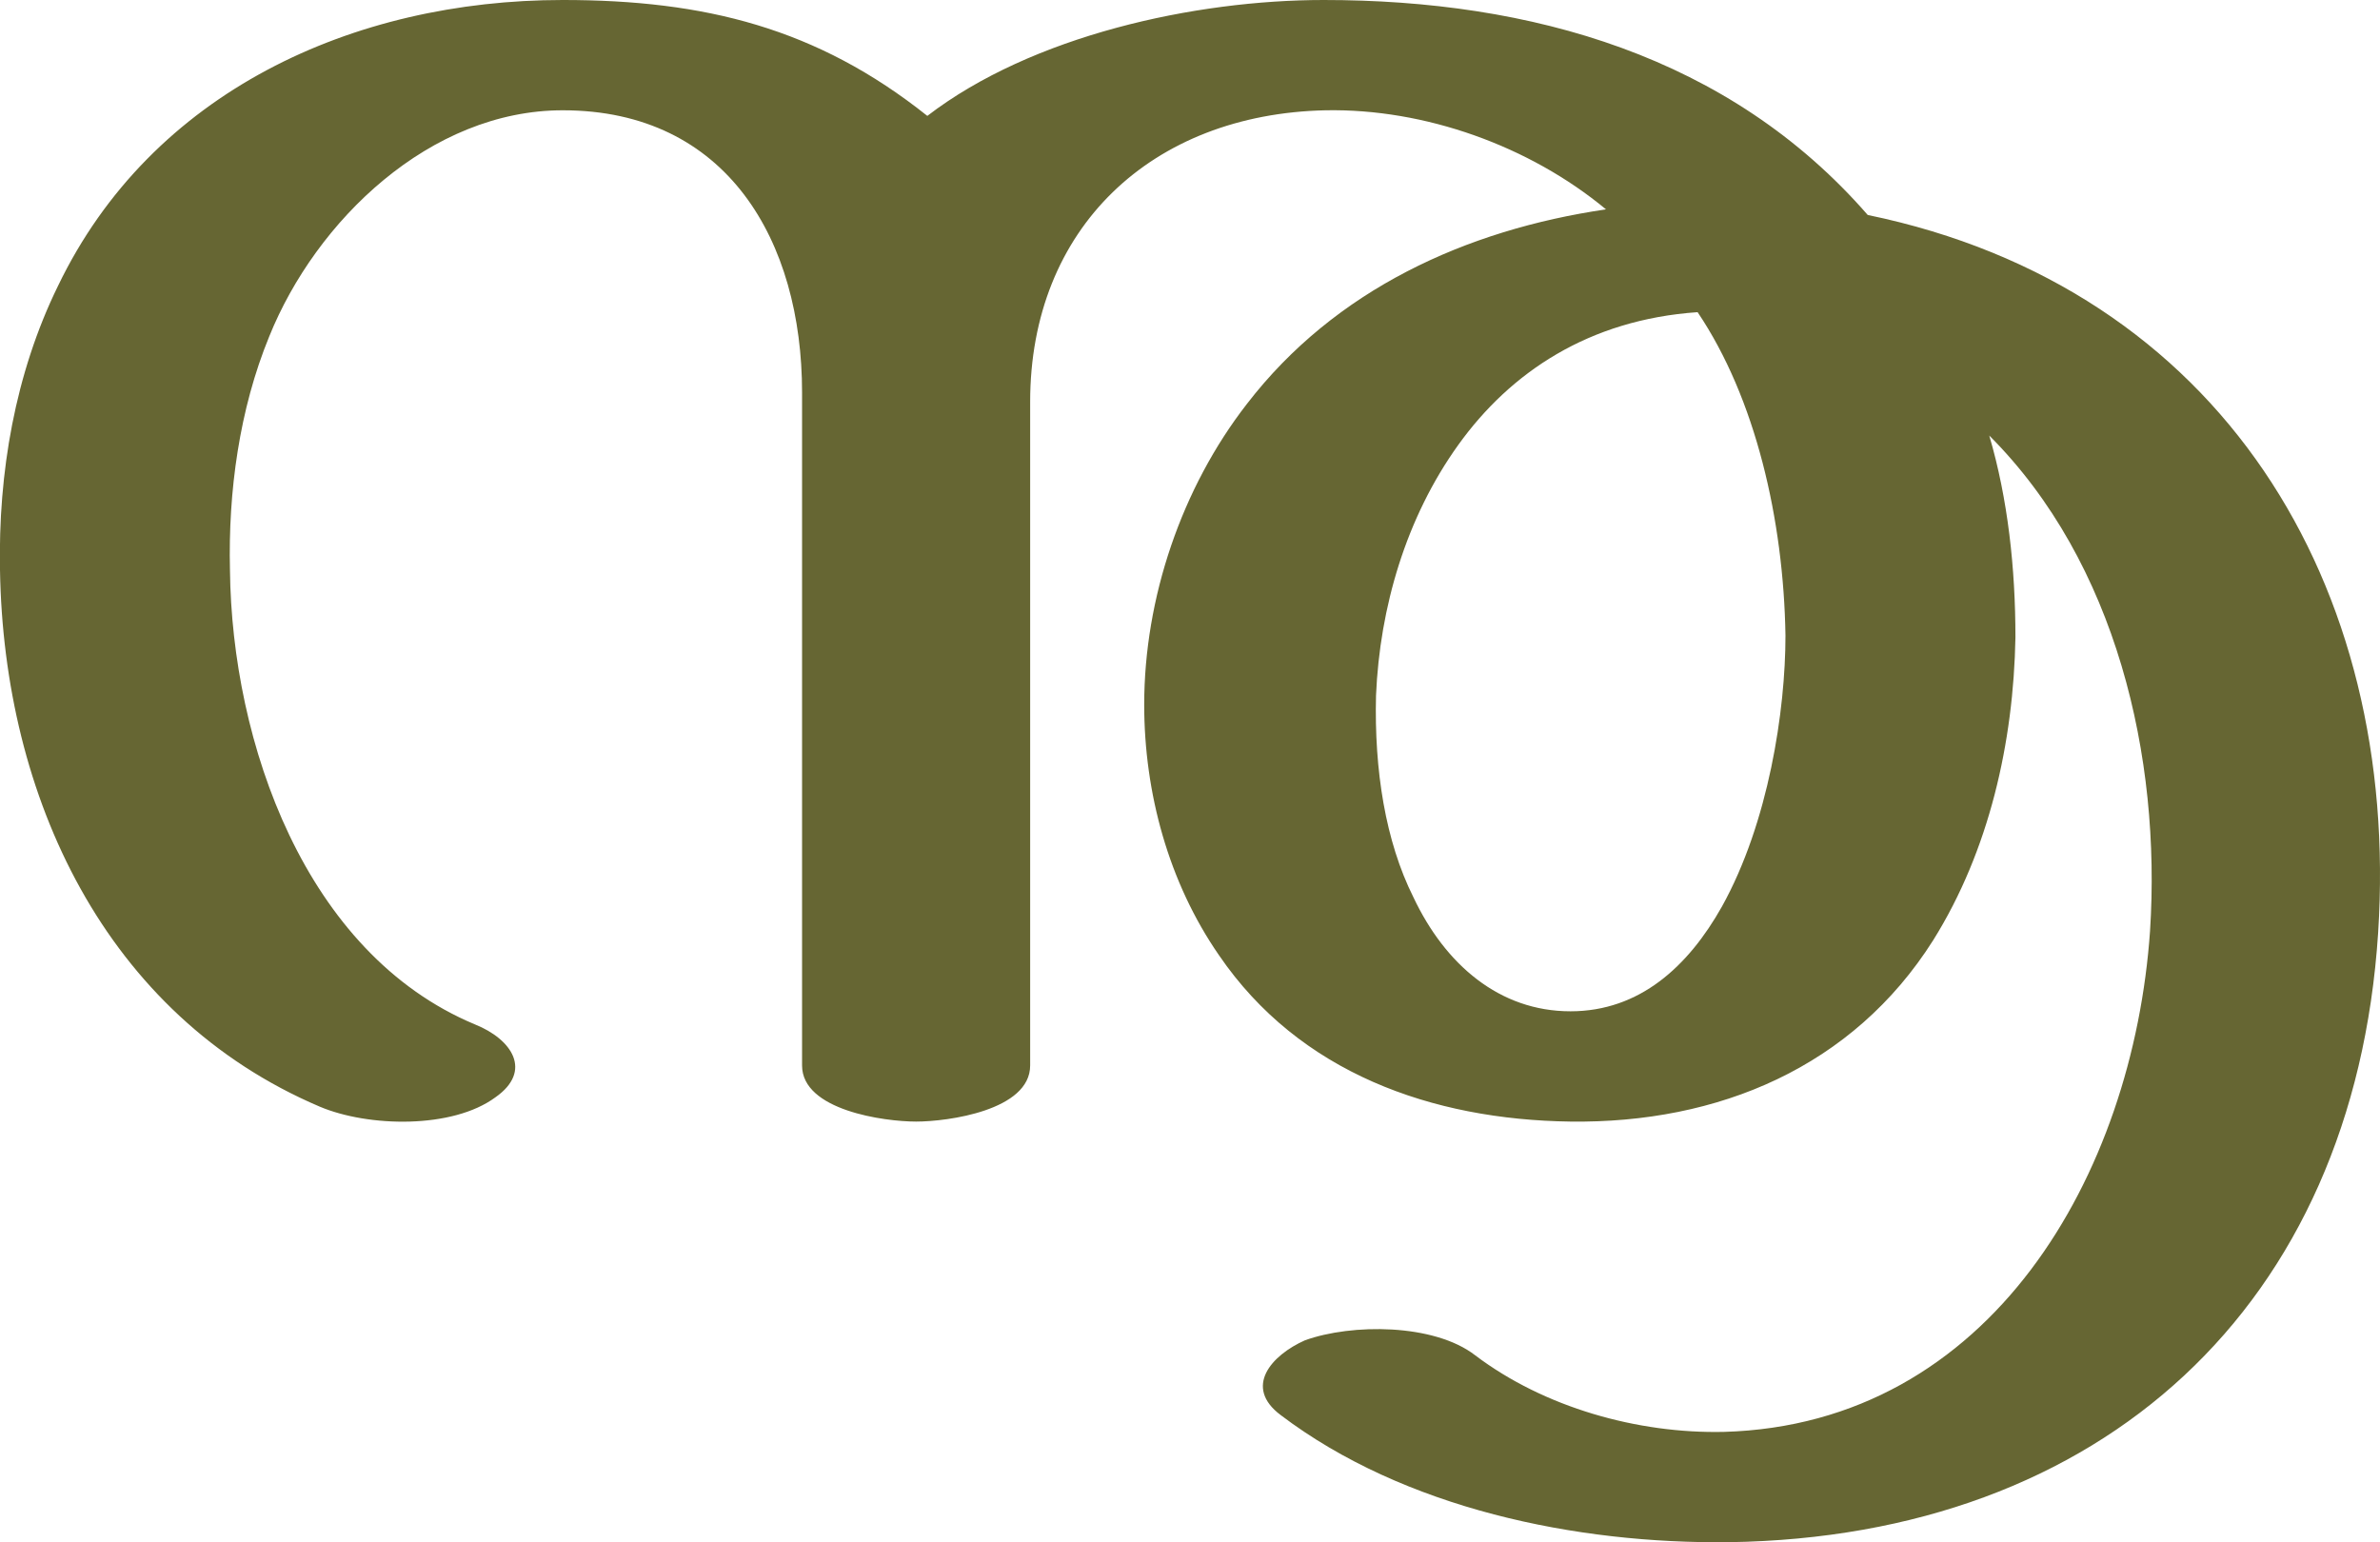 <?xml version="1.0" encoding="UTF-8"?>
<!DOCTYPE svg PUBLIC "-//W3C//DTD SVG 1.1//EN" "http://www.w3.org/Graphics/SVG/1.1/DTD/svg11.dtd">
<!-- Creator: CorelDRAW X8 -->
<svg xmlns="http://www.w3.org/2000/svg" xml:space="preserve" width="1273px" height="825px" version="1.1" style="shape-rendering:geometricPrecision; text-rendering:geometricPrecision; image-rendering:optimizeQuality; fill-rule:evenodd; clip-rule:evenodd"
viewBox="0 0 1273 825"
 xmlns:xlink="http://www.w3.org/1999/xlink">
 <defs>
  <style type="text/css">
   <![CDATA[
    .fil0 {fill:#666633;fill-rule:nonzero}
   ]]>
  </style>
 </defs>
 <g id="Layer_x0020_1">
  <path class="fil0" d="M496 62c56,-43 143,-62 212,-62 111,0 217,30 291,115 189,39 285,198 273,384 -13,200 -148,323 -347,326 -82,1 -174,-18 -240,-68 -20,-15 -5,-32 13,-40 25,-9 69,-9 91,8 37,28 87,42 133,41 143,-4 219,-138 228,-268 6,-93 -18,-197 -86,-265 10,34 14,71 14,108 -1,56 -14,114 -44,162 -43,68 -115,98 -194,97 -74,-1 -145,-26 -188,-89 -27,-39 -40,-87 -40,-134 0,-57 20,-116 55,-161 47,-61 117,-93 192,-104 -41,-34 -97,-54 -150,-53 -93,2 -158,63 -158,156l0 355c0,24 -44,30 -61,30 -17,0 -61,-6 -61,-30l0 -360c0,-81 -40,-151 -128,-151 -71,0 -132,59 -157,121 -16,39 -22,83 -21,125 1,92 40,205 131,243 20,8 31,25 11,39 -23,17 -68,16 -94,5 -115,-49 -169,-166 -171,-287 -1,-52 8,-105 31,-152 50,-104 158,-153 270,-153 76,0 136,15 195,62zm344 479c37,0 63,-24 81,-56 25,-45 34,-105 34,-145 -1,-62 -16,-127 -47,-173 -58,4 -100,32 -128,71 -28,39 -42,87 -44,134 -1,40 5,78 20,108 17,36 46,61 84,61z"/>
 </g>
</svg>
